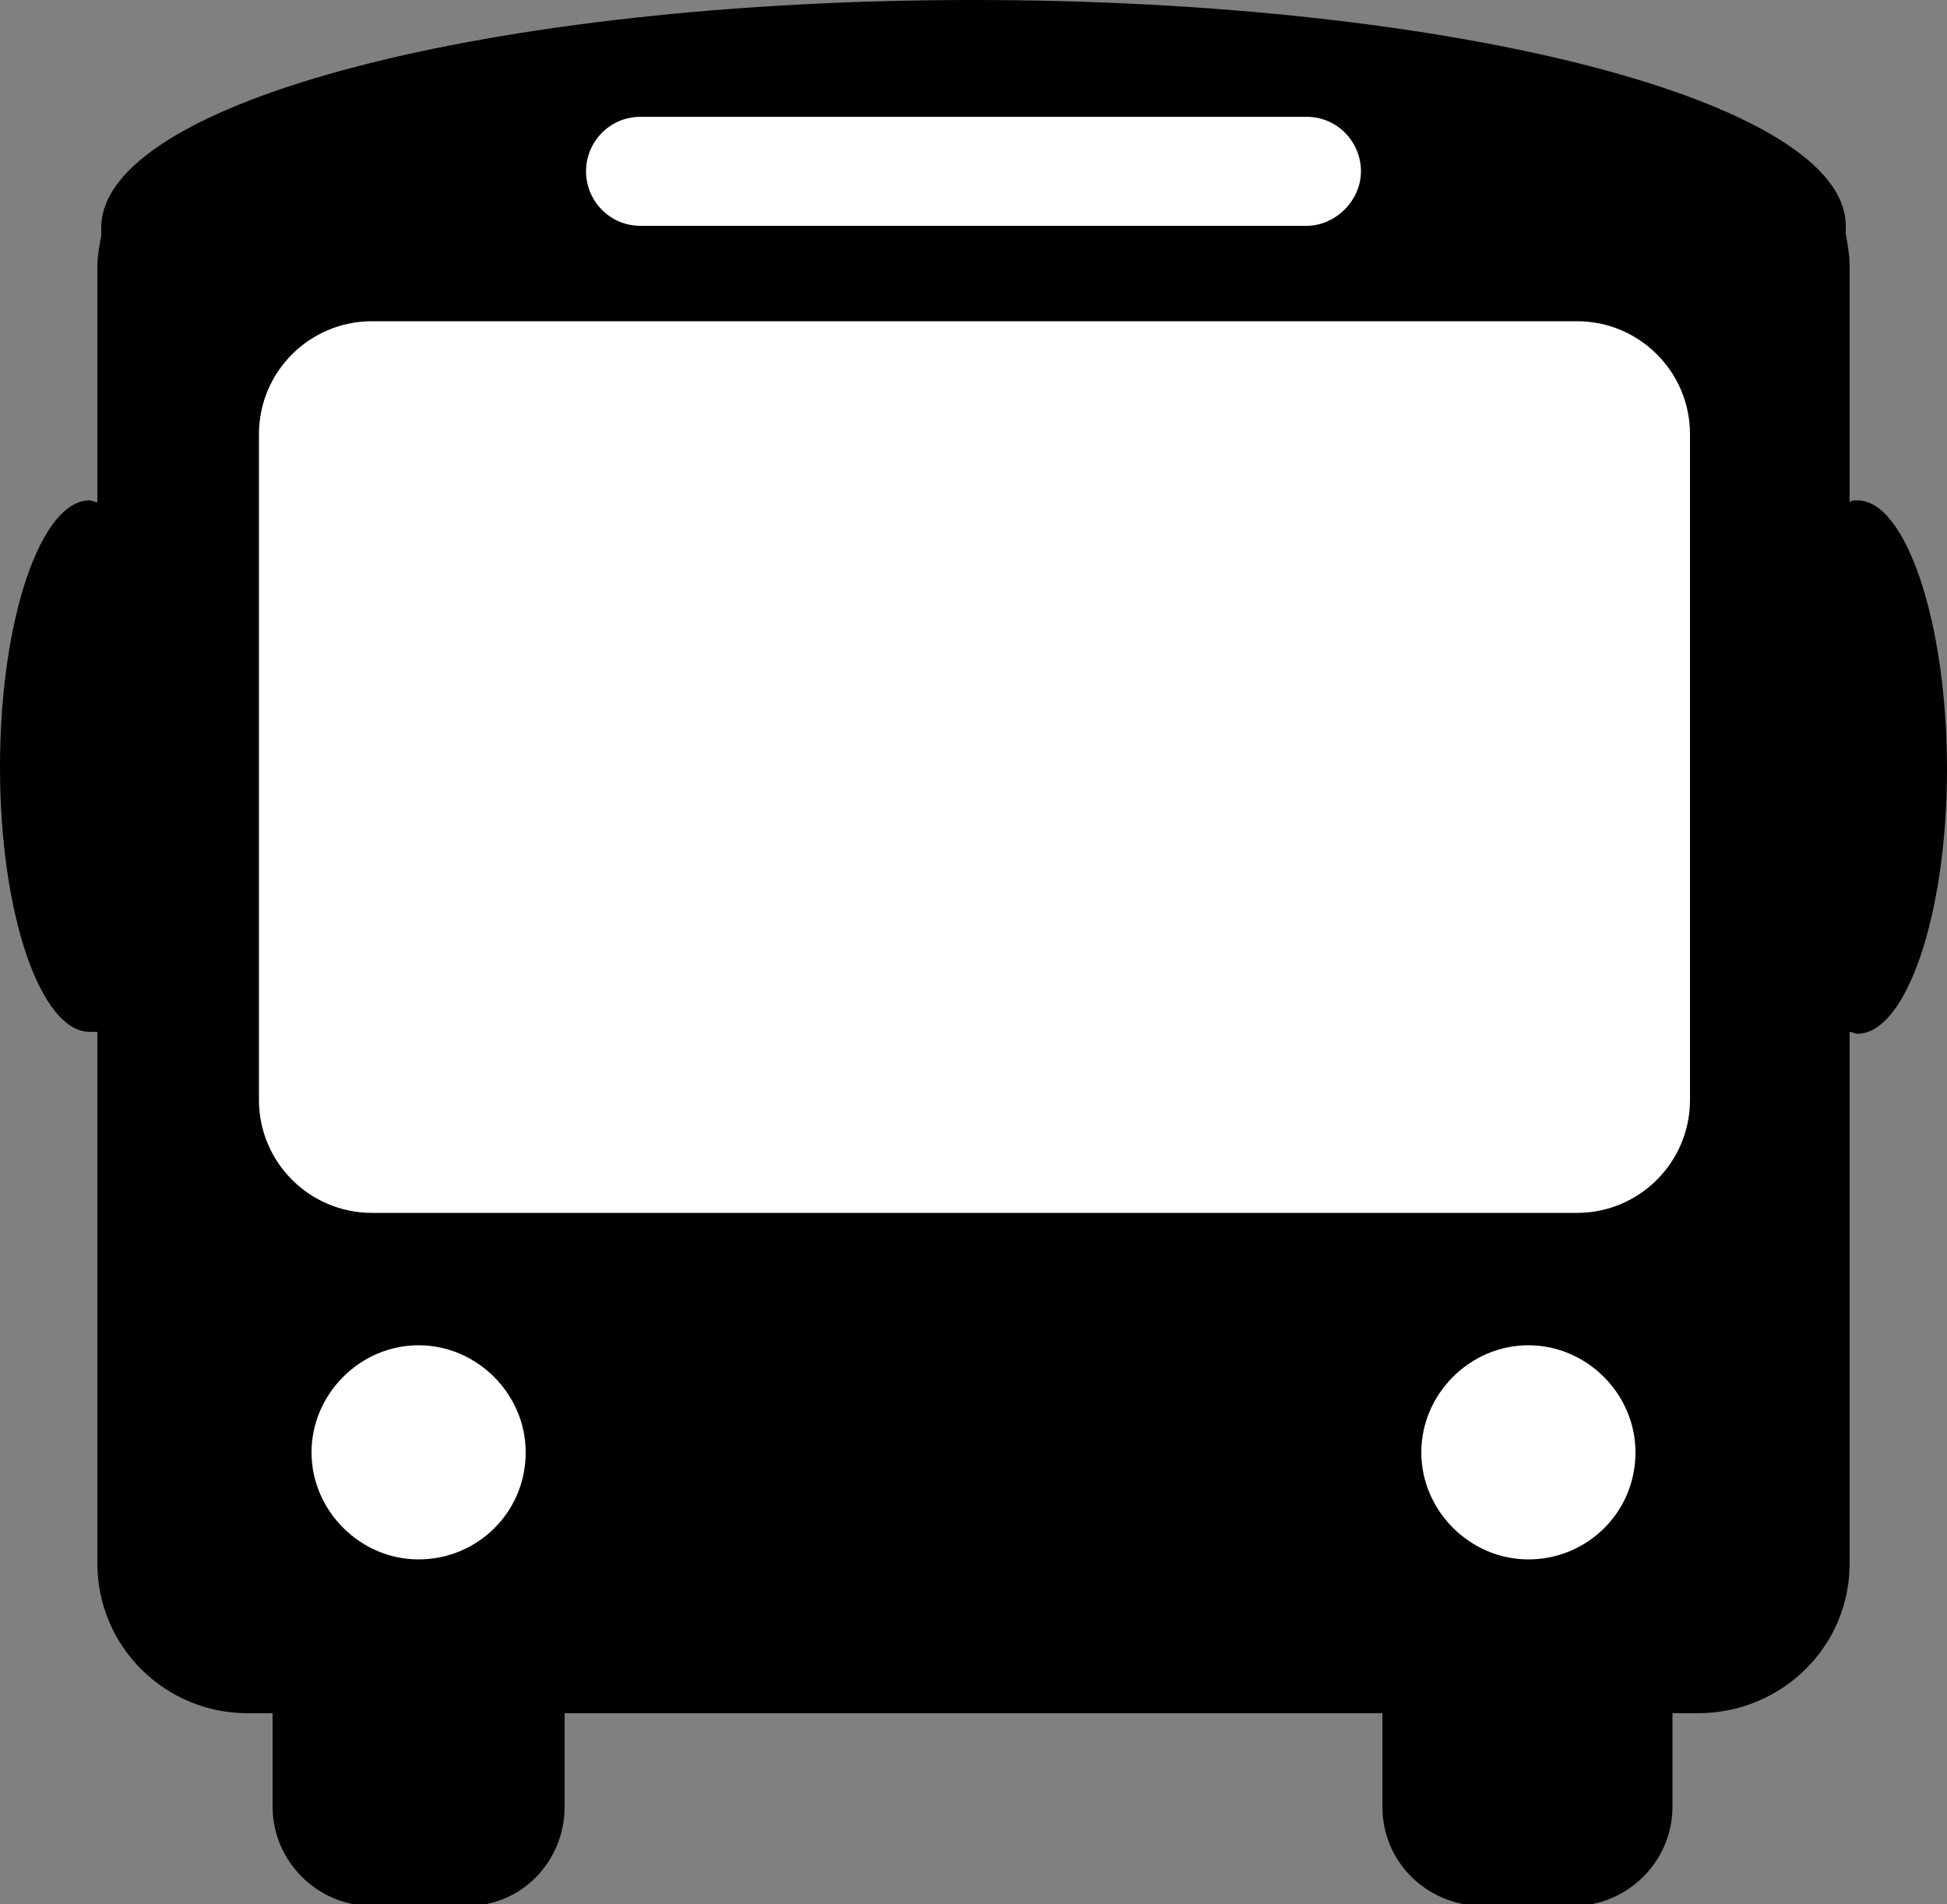 <?xml version="1.0" encoding="utf-8"?>
<!-- Generator: Adobe Illustrator 24.0.2, SVG Export Plug-In . SVG Version: 6.00 Build 0)  -->
<svg version="1.1" id="Ebene_1" xmlns="http://www.w3.org/2000/svg" xmlns:xlink="http://www.w3.org/1999/xlink" x="0px" y="0px"
	 viewBox="0 0 100 97.8" style="enable-background:new 0 0 100 97.8;" xml:space="preserve">
<rect x="0" y="0" width="100" height="97.8" fill="#808080" stroke="none"/>
<style type="text/css">
	.st0{fill:#FFFFFF;}
</style>
<rect x="11.7" y="5.6" class="st0" width="76.7" height="79.6"/>
<title>All4</title>
<path d="M95.4,25.7c-0.2,0-0.3,0-0.4,0.1V13.7c0-0.6-0.1-1.1-0.2-1.7c0-0.1,0-0.2,0-0.4C94.8,5.2,74.7,0,50,0S5.2,5.2,5.2,11.7
	c0,0.1,0,0.2,0,0.4C5.1,12.6,5,13.2,5,13.7v12.1c-0.1,0-0.3-0.1-0.4-0.1C2.1,25.7,0,31.8,0,39.4S2.1,53,4.6,53c0.1,0,0.3,0,0.4,0
	v27.3c0,4.3,3.5,7.7,7.7,7.7H14c0,0.1,0,0.1,0,0.2v4.6c0,2.8,2.3,5.1,5.1,5.1H24c2.8,0,5-2.3,5-5.1v-4.6c0-0.1,0-0.1,0-0.2h42
	c0,0.1,0,0.1,0,0.2v4.6c0,2.8,2.2,5,5,5.1h4.8c2.8,0,5.1-2.3,5.1-5.1v-4.6c0-0.1,0-0.1,0-0.2h1.3c4.3,0,7.8-3.4,7.8-7.7l0,0V53
	c0.1,0,0.3,0.1,0.4,0.1c2.5,0,4.6-6.1,4.6-13.6S97.9,25.7,95.4,25.7z M32.9,6h34.2c1.6,0,2.8,1.3,2.8,2.8s-1.3,2.8-2.8,2.8H32.9
	c-1.6,0-2.8-1.3-2.8-2.8S31.3,6,32.9,6z M21.5,80.1c-3,0-5.5-2.5-5.5-5.5s2.5-5.5,5.5-5.5s5.5,2.5,5.5,5.5l0,0
	C27,77.7,24.5,80.1,21.5,80.1z M78.5,80.1c-3,0-5.5-2.5-5.5-5.5s2.5-5.5,5.5-5.5s5.5,2.5,5.5,5.5l0,0C84,77.7,81.5,80.1,78.5,80.1
	L78.5,80.1L78.5,80.1z M86.8,56.5c0,3.2-2.6,5.8-5.8,5.8H19.1c-3.2,0-5.8-2.6-5.8-5.8V22.3c0-3.2,2.6-5.8,5.8-5.8H81
	c3.2,0,5.8,2.6,5.8,5.8V56.5L86.8,56.5z"/>
</svg>
